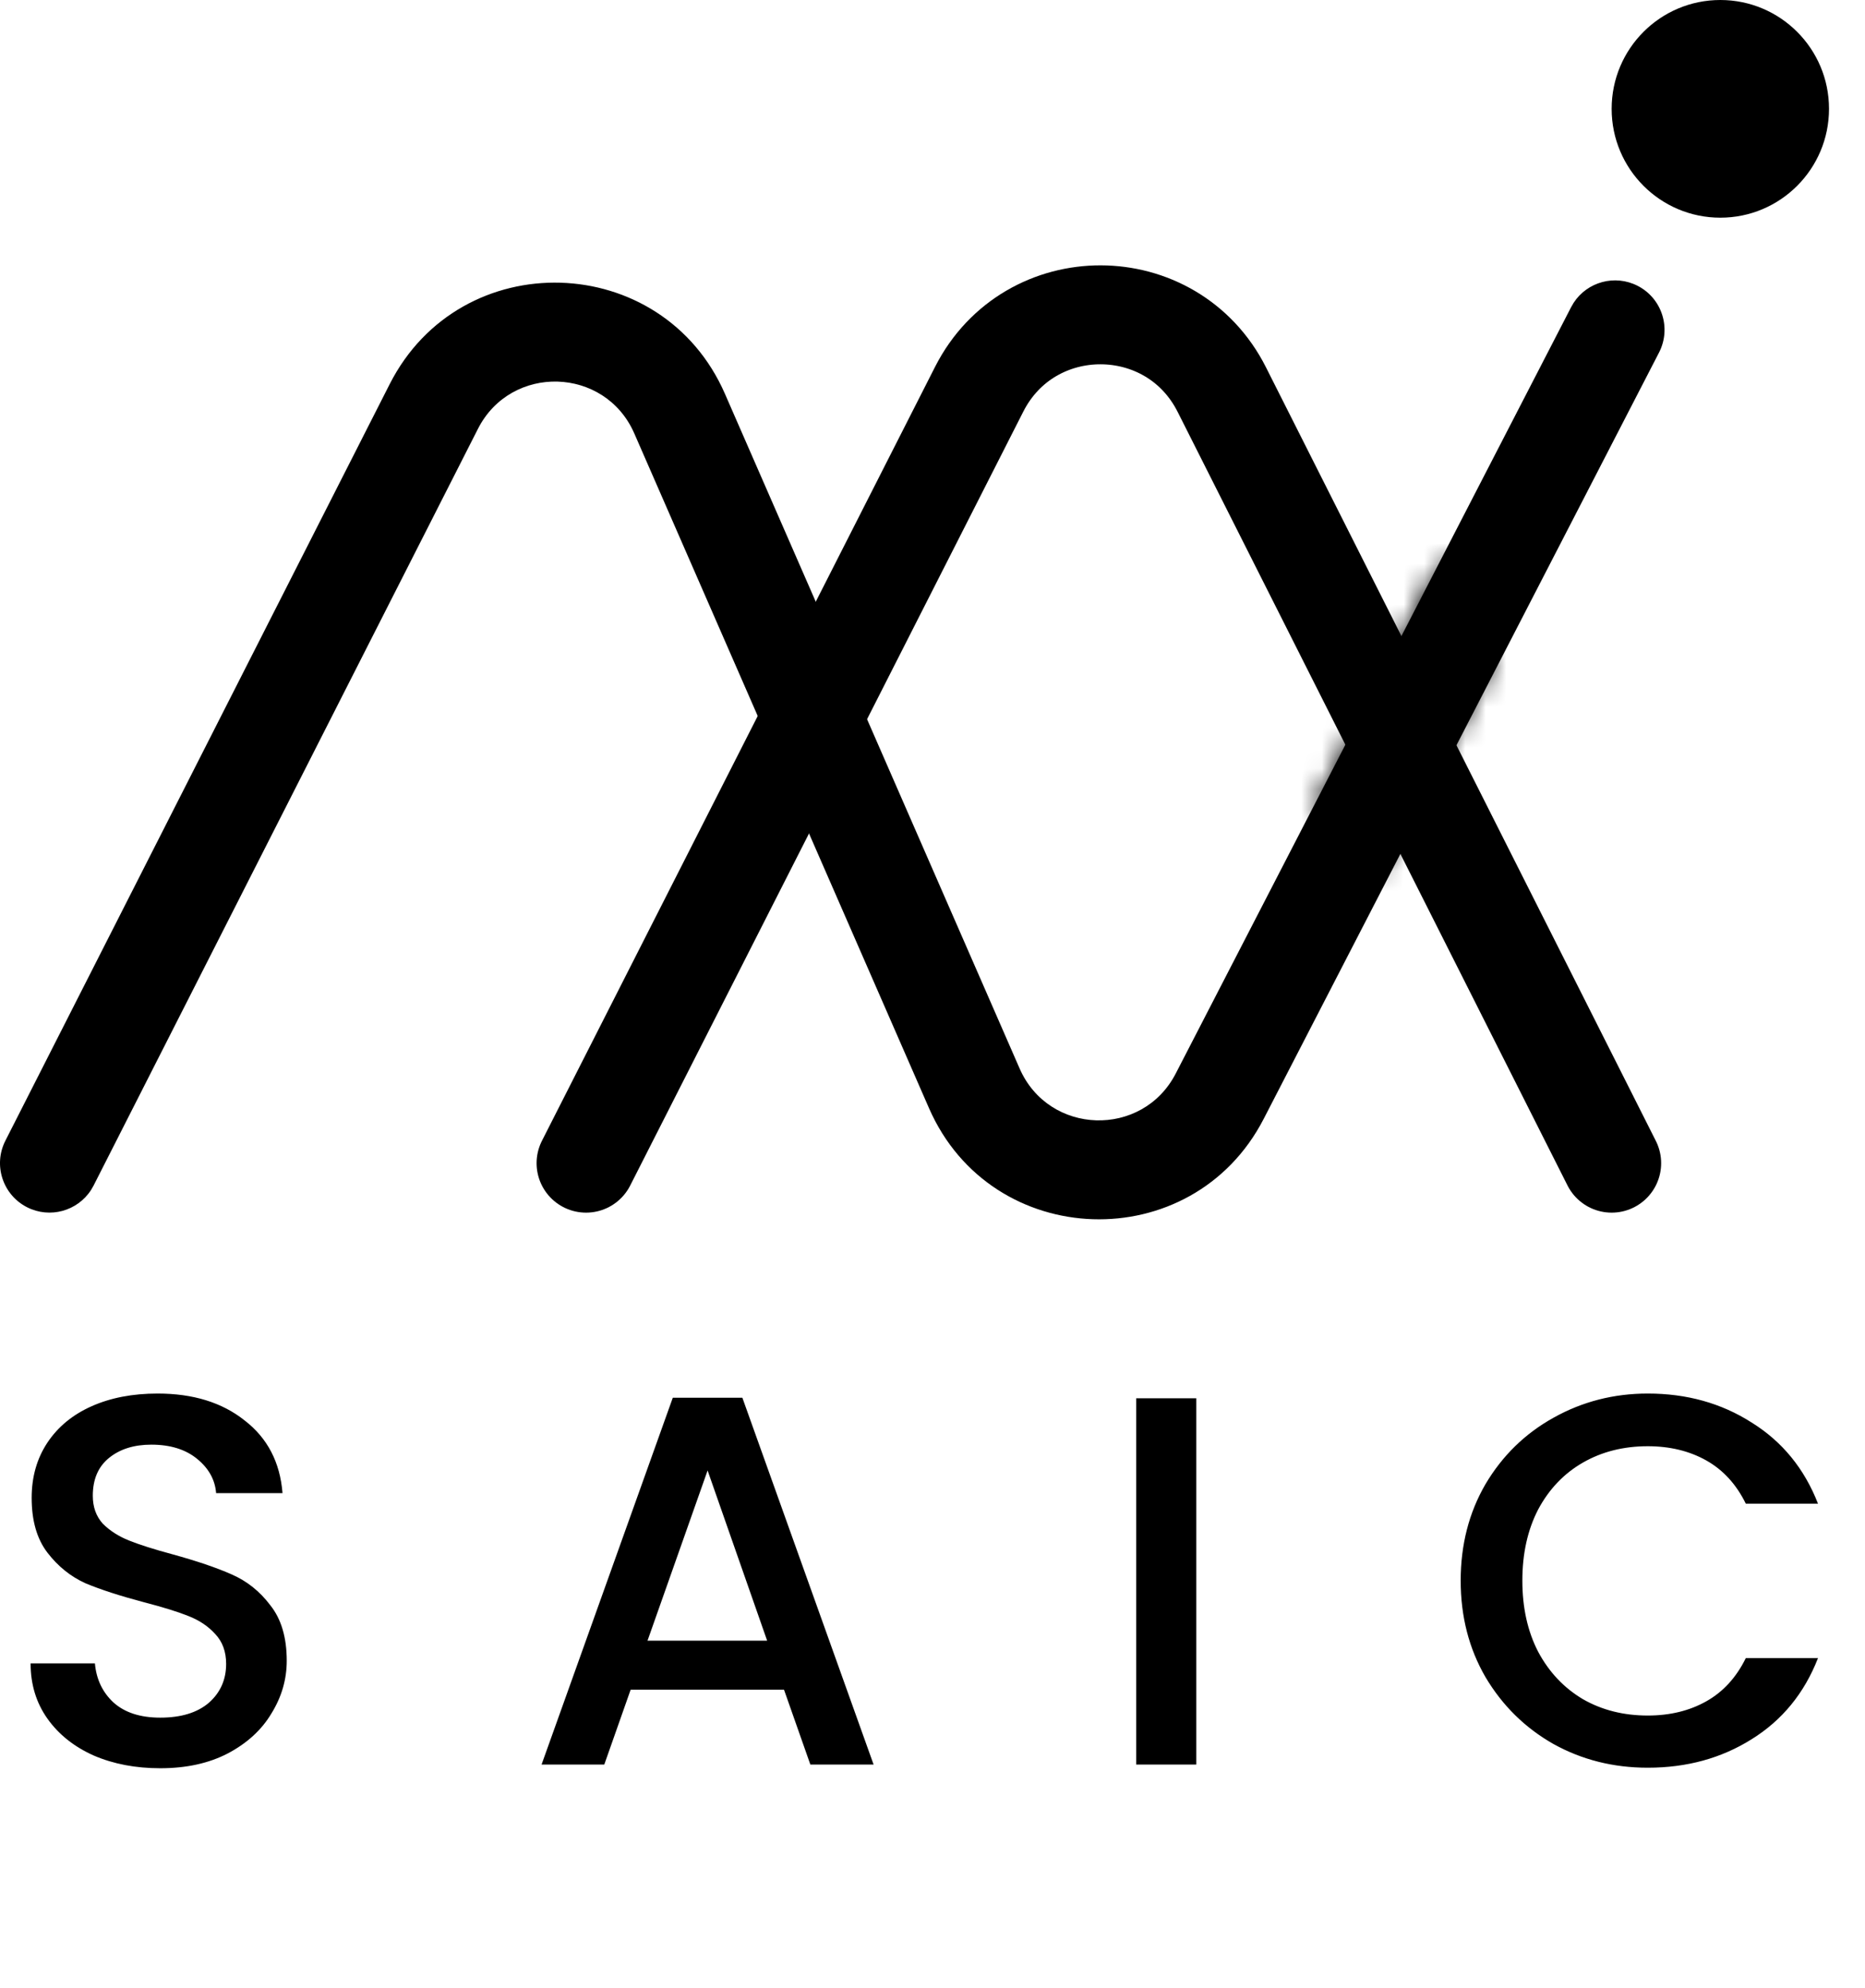 <svg width="91" height="97" viewBox="0 0 91 97" fill="none" xmlns="http://www.w3.org/2000/svg">
<ellipse cx="83.941" cy="5.311" rx="5.303" ry="5.311" fill="black"/>
<path d="M76.784 14.775C77.451 13.75 78.801 13.377 79.912 13.95C81.096 14.561 81.56 16.017 80.95 17.202L61.659 54.598C58.165 61.37 48.377 61.054 45.328 54.071L30.949 21.149C29.521 17.881 24.935 17.748 23.32 20.927L4.567 57.849L4.444 58.064C3.782 59.093 2.436 59.474 1.322 58.909C0.133 58.305 -0.342 56.851 0.262 55.663L19.016 18.741C22.479 11.924 32.312 12.21 35.372 19.216L49.751 52.139C51.174 55.396 55.739 55.542 57.368 52.384L76.66 14.989L76.784 14.775Z" fill="black"/>
<path d="M28.596 56.758L47.778 18.992C50.24 14.144 57.169 14.155 59.616 19.01L78.639 56.758" stroke="black" stroke-width="4.828" stroke-linecap="round"/>
<mask id="path-4-inside-1_221_78" fill="white">
<path d="M72.842 32.421L70.43 27.056L64.159 39.242L67.536 42.516L72.842 32.421Z"/>
</mask>
<path d="M70.43 27.056L76.481 24.336L70.834 11.774L64.532 24.02L70.43 27.056ZM72.842 32.421L78.714 35.508L80.217 32.648L78.893 29.702L72.842 32.421ZM67.536 42.516L62.919 47.278L69.283 53.449L73.408 45.602L67.536 42.516ZM64.159 39.242L58.261 36.207L56.011 40.581L59.542 44.004L64.159 39.242ZM70.43 27.056L64.38 29.775L66.792 35.141L72.842 32.421L78.893 29.702L76.481 24.336L70.43 27.056ZM72.842 32.421L66.971 29.335L61.664 39.43L67.536 42.516L73.408 45.602L78.714 35.508L72.842 32.421ZM67.536 42.516L72.154 37.754L68.777 34.48L64.159 39.242L59.542 44.004L62.919 47.278L67.536 42.516ZM64.159 39.242L70.058 42.277L76.329 30.091L70.43 27.056L64.532 24.02L58.261 36.207L64.159 39.242Z" fill="black" mask="url(#path-4-inside-1_221_78)"/>
<path d="M7.819 86.283C6.619 86.283 5.539 86.077 4.579 85.665C3.619 85.237 2.865 84.637 2.316 83.865C1.768 83.094 1.493 82.194 1.493 81.165H4.631C4.699 81.937 4.999 82.571 5.531 83.068C6.079 83.565 6.842 83.814 7.819 83.814C8.831 83.814 9.619 83.574 10.185 83.094C10.751 82.597 11.034 81.962 11.034 81.191C11.034 80.591 10.854 80.102 10.494 79.725C10.151 79.348 9.714 79.056 9.182 78.851C8.668 78.645 7.948 78.422 7.022 78.182C5.856 77.873 4.905 77.565 4.168 77.256C3.448 76.93 2.83 76.433 2.316 75.765C1.802 75.096 1.545 74.205 1.545 73.09C1.545 72.062 1.802 71.162 2.316 70.39C2.83 69.619 3.55 69.027 4.476 68.616C5.402 68.204 6.474 67.999 7.691 67.999C9.422 67.999 10.837 68.436 11.934 69.31C13.048 70.167 13.665 71.35 13.785 72.859H10.545C10.494 72.207 10.185 71.65 9.619 71.187C9.054 70.724 8.308 70.493 7.382 70.493C6.542 70.493 5.856 70.707 5.325 71.136C4.793 71.564 4.528 72.182 4.528 72.987C4.528 73.536 4.691 73.99 5.016 74.35C5.359 74.693 5.788 74.968 6.302 75.173C6.816 75.379 7.519 75.602 8.411 75.842C9.594 76.168 10.554 76.493 11.291 76.819C12.045 77.145 12.68 77.651 13.194 78.336C13.725 79.005 13.991 79.905 13.991 81.037C13.991 81.945 13.743 82.802 13.245 83.608C12.765 84.414 12.054 85.065 11.111 85.562C10.185 86.043 9.088 86.283 7.819 86.283ZM38.255 82.451H30.771L29.485 86.103H26.425L32.828 68.204H36.223L42.626 86.103H39.54L38.255 82.451ZM37.432 80.059L34.526 71.753L31.594 80.059H37.432ZM58.371 68.23V86.103H55.44V68.23H58.371ZM71.272 77.128C71.272 75.379 71.675 73.81 72.481 72.422C73.304 71.033 74.409 69.953 75.798 69.181C77.204 68.393 78.738 67.999 80.401 67.999C82.304 67.999 83.993 68.47 85.467 69.413C86.959 70.339 88.039 71.659 88.707 73.373H85.184C84.722 72.43 84.079 71.727 83.256 71.264C82.433 70.802 81.481 70.57 80.401 70.57C79.218 70.57 78.164 70.836 77.238 71.367C76.312 71.899 75.584 72.662 75.052 73.656C74.538 74.65 74.281 75.808 74.281 77.128C74.281 78.448 74.538 79.605 75.052 80.599C75.584 81.594 76.312 82.365 77.238 82.914C78.164 83.445 79.218 83.711 80.401 83.711C81.481 83.711 82.433 83.48 83.256 83.017C84.079 82.554 84.722 81.851 85.184 80.908H88.707C88.039 82.622 86.959 83.942 85.467 84.868C83.993 85.794 82.304 86.257 80.401 86.257C78.721 86.257 77.187 85.871 75.798 85.1C74.409 84.311 73.304 83.222 72.481 81.834C71.675 80.445 71.272 78.876 71.272 77.128Z" fill="black"/>
</svg>
